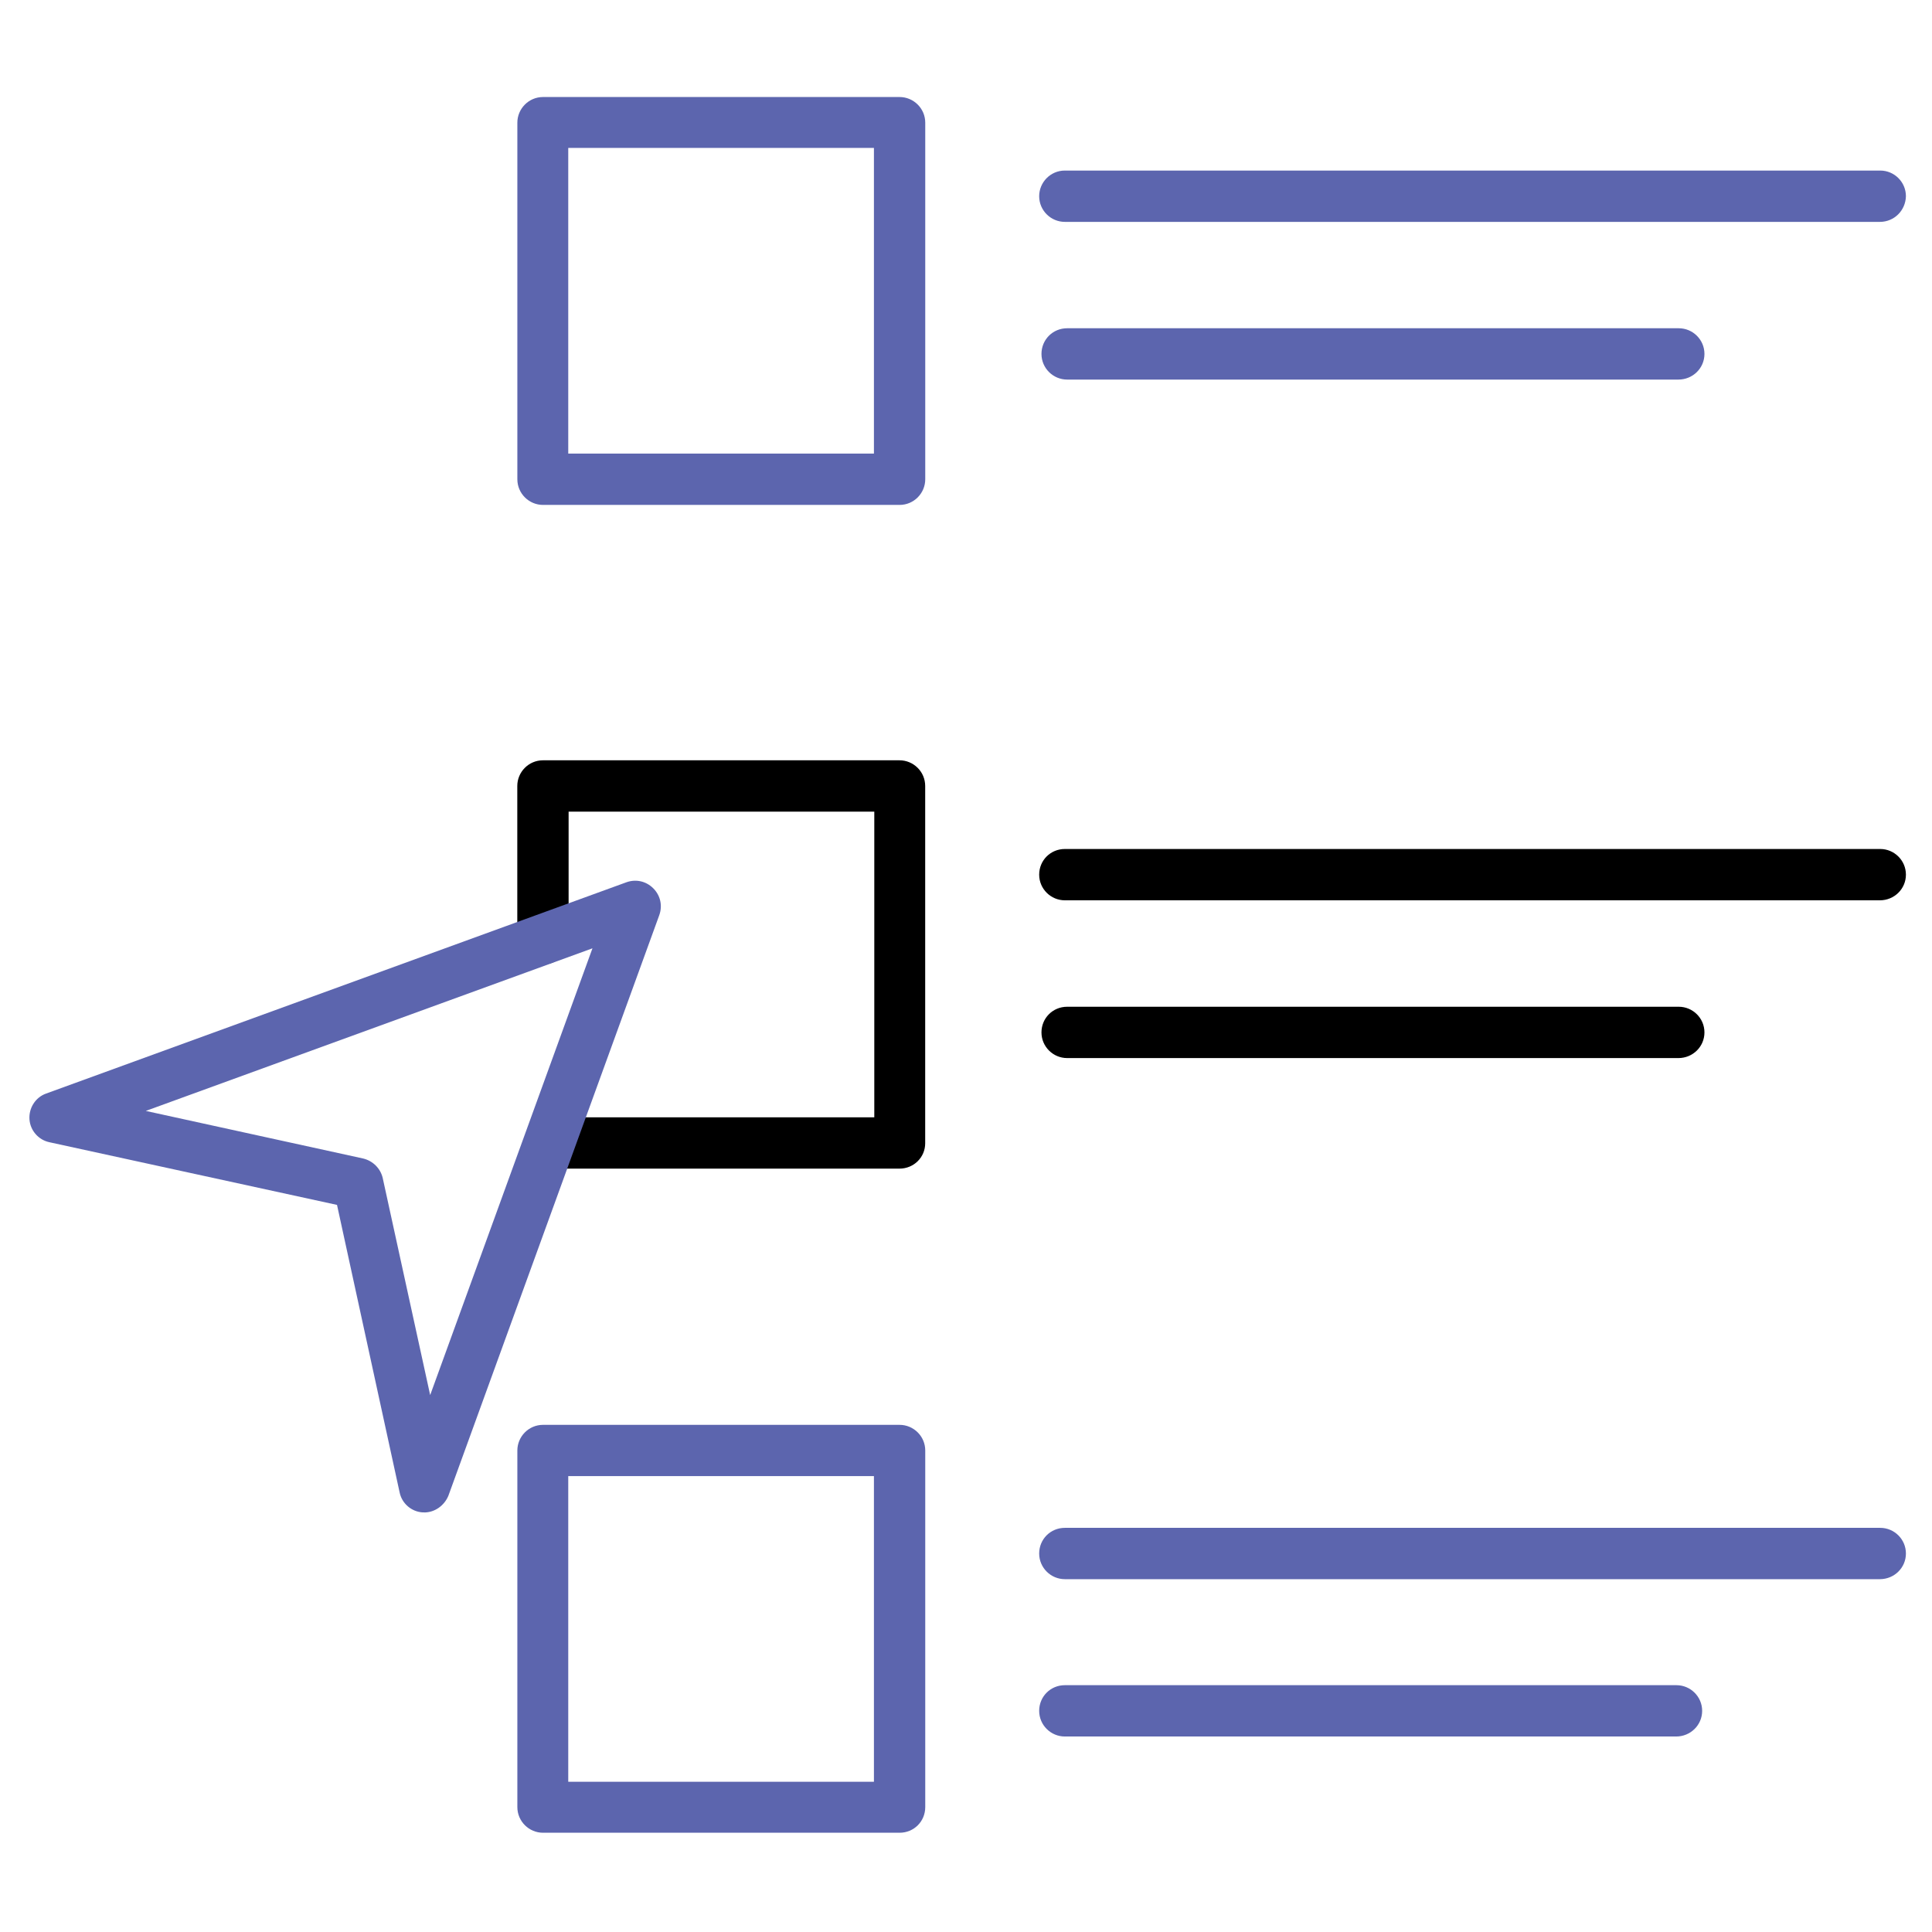 <!-- Generated by IcoMoon.io -->
<svg version="1.1" xmlns="http://www.w3.org/2000/svg" width="32" height="32" viewBox="0 0 32 32">

<title>select</title>
<path fill="#5c65ae" d="M14.9 8.363h-5.906c-0.231 0-0.425-0.188-0.425-0.425v-5.906c0-0.231 0.188-0.425 0.425-0.425h5.906c0.231 0 0.425 0.188 0.425 0.425v5.906c0 0.231-0.188 0.425-0.425 0.425zM9.412 7.513h5.063v-5.063h-5.063v5.063z"></path>
<path id="svg-ico" d="M14.9 19.356h-5.65c-0.231 0-0.425-0.188-0.425-0.425s0.188-0.425 0.425-0.425h5.231v-5.063h-5.063v2.106c0 0.231-0.188 0.425-0.425 0.425s-0.425-0.188-0.425-0.425v-2.531c0-0.231 0.188-0.425 0.425-0.425h5.906c0.231 0 0.425 0.188 0.425 0.425v5.919c0 0.231-0.188 0.419-0.425 0.419z"></path>
<path fill="#5c65ae" d="M14.9 30.356h-5.906c-0.231 0-0.425-0.188-0.425-0.425v-5.906c0-0.231 0.188-0.425 0.425-0.425h5.906c0.231 0 0.425 0.188 0.425 0.425v5.906c0 0.238-0.188 0.425-0.425 0.425zM9.412 29.512h5.063v-5.063h-5.063v5.063z"></path>
<path fill="#5c65ae" d="M31.137 3.675h-13.5c-0.231 0-0.425-0.188-0.425-0.425 0-0.231 0.188-0.425 0.425-0.425h13.506c0.231 0 0.425 0.188 0.425 0.425-0.006 0.237-0.194 0.425-0.431 0.425z"></path>
<path fill="#5c65ae" d="M27.8 6.287h-10.125c-0.231 0-0.425-0.188-0.425-0.425s0.188-0.425 0.425-0.425h10.131c0.231 0 0.425 0.188 0.425 0.425s-0.194 0.425-0.431 0.425z"></path>
<path id="svg-ico" d="M31.137 14.912h-13.5c-0.231 0-0.425-0.188-0.425-0.425s0.188-0.425 0.425-0.425h13.506c0.231 0 0.425 0.188 0.425 0.425s-0.194 0.425-0.431 0.425z"></path>
<path id="svg-ico" d="M27.8 17.525h-10.125c-0.231 0-0.425-0.188-0.425-0.425s0.188-0.425 0.425-0.425h10.131c0.231 0 0.425 0.188 0.425 0.425s-0.194 0.425-0.431 0.425z"></path>
<path fill="#5c65ae" d="M31.137 26.156h-13.5c-0.231 0-0.425-0.188-0.425-0.425s0.188-0.425 0.425-0.425h13.506c0.231 0 0.425 0.188 0.425 0.425s-0.194 0.425-0.431 0.425z"></path>
<path fill="#5c65ae" d="M27.762 28.762h-10.125c-0.231 0-0.425-0.188-0.425-0.425s0.188-0.425 0.425-0.425h10.131c0.231 0 0.425 0.188 0.425 0.425s-0.194 0.425-0.431 0.425z"></path>
<path fill="#5c65ae" d="M7.025 25.050c-0.006 0-0.019 0-0.025 0-0.188-0.012-0.344-0.15-0.381-0.331l-1.037-4.762-4.763-1.038c-0.181-0.038-0.319-0.194-0.331-0.381s0.1-0.363 0.275-0.425l9.613-3.5c0.156-0.056 0.325-0.019 0.444 0.1s0.156 0.287 0.1 0.444l-3.494 9.619c-0.069 0.163-0.225 0.275-0.4 0.275zM2.413 18.4l3.6 0.788c0.162 0.038 0.287 0.163 0.325 0.319l0.787 3.6 2.688-7.4-7.4 2.694z"></path>
</svg>
